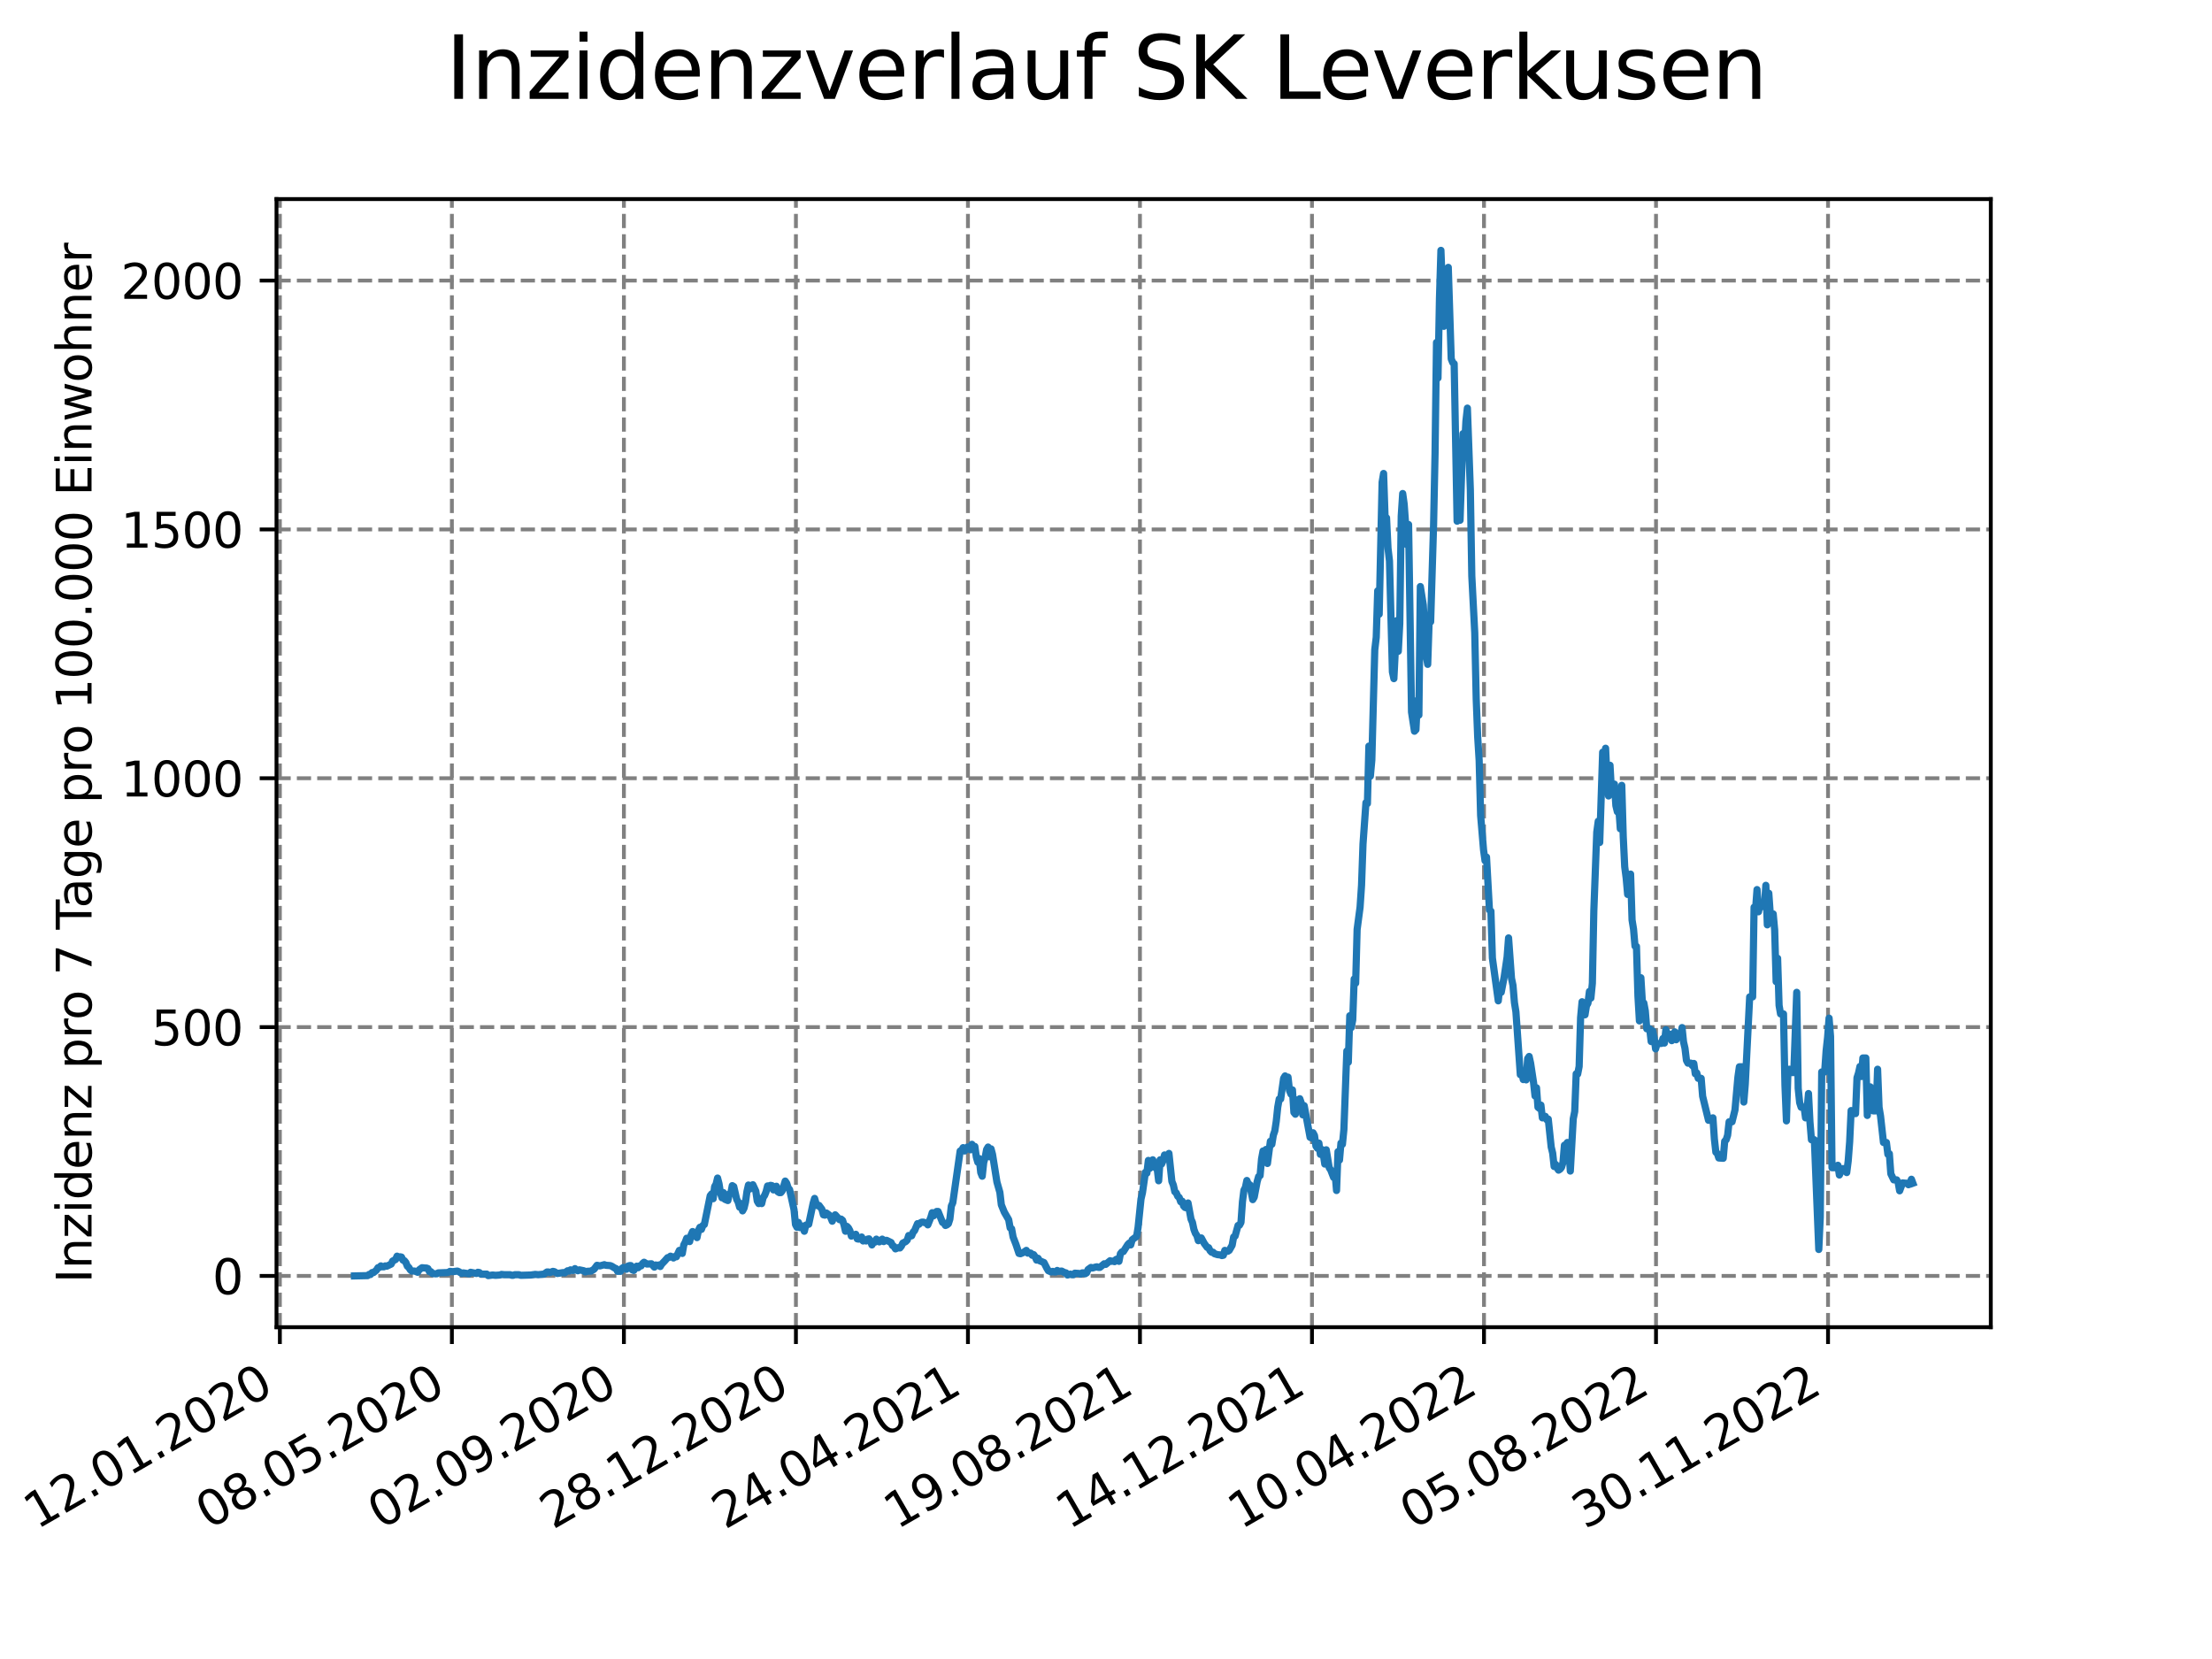 <?xml version="1.0" encoding="utf-8" standalone="no"?>
<!DOCTYPE svg PUBLIC "-//W3C//DTD SVG 1.1//EN"
  "http://www.w3.org/Graphics/SVG/1.1/DTD/svg11.dtd">
<svg xmlns:xlink="http://www.w3.org/1999/xlink" width="460.8pt" height="345.6pt" viewBox="0 0 460.8 345.6" xmlns="http://www.w3.org/2000/svg" version="1.1">
 <defs>
  <style type="text/css">*{stroke-linejoin: round; stroke-linecap: butt}</style>
 </defs>
 <g id="figure_1">
  <g id="patch_1">
   <path d="M 0 345.6 
L 460.8 345.6 
L 460.8 0 
L 0 0 
z
" style="fill: #ffffff"/>
  </g>
  <g id="axes_1">
   <g id="patch_2">
    <path d="M 57.6 276.48 
L 414.72 276.48 
L 414.72 41.472 
L 57.6 41.472 
z
" style="fill: #ffffff"/>
   </g>
   <g id="matplotlib.axis_1">
    <g id="xtick_1">
     <g id="line2d_1">
      <path d="M 58.302 276.48 
L 58.302 41.472 
" clip-path="url(#p18cc664c14)" style="fill: none; stroke-dasharray: 2.96,1.28; stroke-dashoffset: 0; stroke: #808080; stroke-width: 0.8"/>
     </g>
     <g id="line2d_2">
      <defs>
       <path id="mec08ea8b85" d="M 0 0 
L 0 3.5 
" style="stroke: #000000; stroke-width: 0.8"/>
      </defs>
      <g>
       <use xlink:href="#mec08ea8b85" x="58.302" y="276.48" style="stroke: #000000; stroke-width: 0.8"/>
      </g>
     </g>
     <g id="text_1">
      <!-- 12.01.2020 -->
      <g transform="translate(7.677 318.689) rotate(-30) scale(0.1 -0.1)">
       <defs>
        <path id="DejaVuSans-31" d="M 794 531 
L 1825 531 
L 1825 4091 
L 703 3866 
L 703 4441 
L 1819 4666 
L 2450 4666 
L 2450 531 
L 3481 531 
L 3481 0 
L 794 0 
L 794 531 
z
" transform="scale(0.016)"/>
        <path id="DejaVuSans-32" d="M 1228 531 
L 3431 531 
L 3431 0 
L 469 0 
L 469 531 
Q 828 903 1448 1529 
Q 2069 2156 2228 2338 
Q 2531 2678 2651 2914 
Q 2772 3150 2772 3378 
Q 2772 3750 2511 3984 
Q 2250 4219 1831 4219 
Q 1534 4219 1204 4116 
Q 875 4013 500 3803 
L 500 4441 
Q 881 4594 1212 4672 
Q 1544 4750 1819 4750 
Q 2544 4750 2975 4387 
Q 3406 4025 3406 3419 
Q 3406 3131 3298 2873 
Q 3191 2616 2906 2266 
Q 2828 2175 2409 1742 
Q 1991 1309 1228 531 
z
" transform="scale(0.016)"/>
        <path id="DejaVuSans-2e" d="M 684 794 
L 1344 794 
L 1344 0 
L 684 0 
L 684 794 
z
" transform="scale(0.016)"/>
        <path id="DejaVuSans-30" d="M 2034 4250 
Q 1547 4250 1301 3770 
Q 1056 3291 1056 2328 
Q 1056 1369 1301 889 
Q 1547 409 2034 409 
Q 2525 409 2770 889 
Q 3016 1369 3016 2328 
Q 3016 3291 2770 3770 
Q 2525 4250 2034 4250 
z
M 2034 4750 
Q 2819 4750 3233 4129 
Q 3647 3509 3647 2328 
Q 3647 1150 3233 529 
Q 2819 -91 2034 -91 
Q 1250 -91 836 529 
Q 422 1150 422 2328 
Q 422 3509 836 4129 
Q 1250 4750 2034 4750 
z
" transform="scale(0.016)"/>
       </defs>
       <use xlink:href="#DejaVuSans-31"/>
       <use xlink:href="#DejaVuSans-32" x="63.623"/>
       <use xlink:href="#DejaVuSans-2e" x="127.246"/>
       <use xlink:href="#DejaVuSans-30" x="159.033"/>
       <use xlink:href="#DejaVuSans-31" x="222.656"/>
       <use xlink:href="#DejaVuSans-2e" x="286.279"/>
       <use xlink:href="#DejaVuSans-32" x="318.066"/>
       <use xlink:href="#DejaVuSans-30" x="381.689"/>
       <use xlink:href="#DejaVuSans-32" x="445.312"/>
       <use xlink:href="#DejaVuSans-30" x="508.936"/>
      </g>
     </g>
    </g>
    <g id="xtick_2">
     <g id="line2d_3">
      <path d="M 94.136 276.48 
L 94.136 41.472 
" clip-path="url(#p18cc664c14)" style="fill: none; stroke-dasharray: 2.96,1.28; stroke-dashoffset: 0; stroke: #808080; stroke-width: 0.8"/>
     </g>
     <g id="line2d_4">
      <g>
       <use xlink:href="#mec08ea8b85" x="94.136" y="276.48" style="stroke: #000000; stroke-width: 0.8"/>
      </g>
     </g>
     <g id="text_2">
      <!-- 08.05.2020 -->
      <g transform="translate(43.511 318.689) rotate(-30) scale(0.1 -0.1)">
       <defs>
        <path id="DejaVuSans-38" d="M 2034 2216 
Q 1584 2216 1326 1975 
Q 1069 1734 1069 1313 
Q 1069 891 1326 650 
Q 1584 409 2034 409 
Q 2484 409 2743 651 
Q 3003 894 3003 1313 
Q 3003 1734 2745 1975 
Q 2488 2216 2034 2216 
z
M 1403 2484 
Q 997 2584 770 2862 
Q 544 3141 544 3541 
Q 544 4100 942 4425 
Q 1341 4750 2034 4750 
Q 2731 4750 3128 4425 
Q 3525 4100 3525 3541 
Q 3525 3141 3298 2862 
Q 3072 2584 2669 2484 
Q 3125 2378 3379 2068 
Q 3634 1759 3634 1313 
Q 3634 634 3220 271 
Q 2806 -91 2034 -91 
Q 1263 -91 848 271 
Q 434 634 434 1313 
Q 434 1759 690 2068 
Q 947 2378 1403 2484 
z
M 1172 3481 
Q 1172 3119 1398 2916 
Q 1625 2713 2034 2713 
Q 2441 2713 2670 2916 
Q 2900 3119 2900 3481 
Q 2900 3844 2670 4047 
Q 2441 4250 2034 4250 
Q 1625 4250 1398 4047 
Q 1172 3844 1172 3481 
z
" transform="scale(0.016)"/>
        <path id="DejaVuSans-35" d="M 691 4666 
L 3169 4666 
L 3169 4134 
L 1269 4134 
L 1269 2991 
Q 1406 3038 1543 3061 
Q 1681 3084 1819 3084 
Q 2600 3084 3056 2656 
Q 3513 2228 3513 1497 
Q 3513 744 3044 326 
Q 2575 -91 1722 -91 
Q 1428 -91 1123 -41 
Q 819 9 494 109 
L 494 744 
Q 775 591 1075 516 
Q 1375 441 1709 441 
Q 2250 441 2565 725 
Q 2881 1009 2881 1497 
Q 2881 1984 2565 2268 
Q 2250 2553 1709 2553 
Q 1456 2553 1204 2497 
Q 953 2441 691 2322 
L 691 4666 
z
" transform="scale(0.016)"/>
       </defs>
       <use xlink:href="#DejaVuSans-30"/>
       <use xlink:href="#DejaVuSans-38" x="63.623"/>
       <use xlink:href="#DejaVuSans-2e" x="127.246"/>
       <use xlink:href="#DejaVuSans-30" x="159.033"/>
       <use xlink:href="#DejaVuSans-35" x="222.656"/>
       <use xlink:href="#DejaVuSans-2e" x="286.279"/>
       <use xlink:href="#DejaVuSans-32" x="318.066"/>
       <use xlink:href="#DejaVuSans-30" x="381.689"/>
       <use xlink:href="#DejaVuSans-32" x="445.312"/>
       <use xlink:href="#DejaVuSans-30" x="508.936"/>
      </g>
     </g>
    </g>
    <g id="xtick_3">
     <g id="line2d_5">
      <path d="M 129.971 276.48 
L 129.971 41.472 
" clip-path="url(#p18cc664c14)" style="fill: none; stroke-dasharray: 2.96,1.28; stroke-dashoffset: 0; stroke: #808080; stroke-width: 0.8"/>
     </g>
     <g id="line2d_6">
      <g>
       <use xlink:href="#mec08ea8b85" x="129.971" y="276.48" style="stroke: #000000; stroke-width: 0.8"/>
      </g>
     </g>
     <g id="text_3">
      <!-- 02.09.2020 -->
      <g transform="translate(79.346 318.689) rotate(-30) scale(0.1 -0.1)">
       <defs>
        <path id="DejaVuSans-39" d="M 703 97 
L 703 672 
Q 941 559 1184 500 
Q 1428 441 1663 441 
Q 2288 441 2617 861 
Q 2947 1281 2994 2138 
Q 2813 1869 2534 1725 
Q 2256 1581 1919 1581 
Q 1219 1581 811 2004 
Q 403 2428 403 3163 
Q 403 3881 828 4315 
Q 1253 4750 1959 4750 
Q 2769 4750 3195 4129 
Q 3622 3509 3622 2328 
Q 3622 1225 3098 567 
Q 2575 -91 1691 -91 
Q 1453 -91 1209 -44 
Q 966 3 703 97 
z
M 1959 2075 
Q 2384 2075 2632 2365 
Q 2881 2656 2881 3163 
Q 2881 3666 2632 3958 
Q 2384 4250 1959 4250 
Q 1534 4250 1286 3958 
Q 1038 3666 1038 3163 
Q 1038 2656 1286 2365 
Q 1534 2075 1959 2075 
z
" transform="scale(0.016)"/>
       </defs>
       <use xlink:href="#DejaVuSans-30"/>
       <use xlink:href="#DejaVuSans-32" x="63.623"/>
       <use xlink:href="#DejaVuSans-2e" x="127.246"/>
       <use xlink:href="#DejaVuSans-30" x="159.033"/>
       <use xlink:href="#DejaVuSans-39" x="222.656"/>
       <use xlink:href="#DejaVuSans-2e" x="286.279"/>
       <use xlink:href="#DejaVuSans-32" x="318.066"/>
       <use xlink:href="#DejaVuSans-30" x="381.689"/>
       <use xlink:href="#DejaVuSans-32" x="445.312"/>
       <use xlink:href="#DejaVuSans-30" x="508.936"/>
      </g>
     </g>
    </g>
    <g id="xtick_4">
     <g id="line2d_7">
      <path d="M 165.805 276.48 
L 165.805 41.472 
" clip-path="url(#p18cc664c14)" style="fill: none; stroke-dasharray: 2.96,1.28; stroke-dashoffset: 0; stroke: #808080; stroke-width: 0.8"/>
     </g>
     <g id="line2d_8">
      <g>
       <use xlink:href="#mec08ea8b85" x="165.805" y="276.48" style="stroke: #000000; stroke-width: 0.8"/>
      </g>
     </g>
     <g id="text_4">
      <!-- 28.12.2020 -->
      <g transform="translate(115.18 318.689) rotate(-30) scale(0.1 -0.1)">
       <use xlink:href="#DejaVuSans-32"/>
       <use xlink:href="#DejaVuSans-38" x="63.623"/>
       <use xlink:href="#DejaVuSans-2e" x="127.246"/>
       <use xlink:href="#DejaVuSans-31" x="159.033"/>
       <use xlink:href="#DejaVuSans-32" x="222.656"/>
       <use xlink:href="#DejaVuSans-2e" x="286.279"/>
       <use xlink:href="#DejaVuSans-32" x="318.066"/>
       <use xlink:href="#DejaVuSans-30" x="381.689"/>
       <use xlink:href="#DejaVuSans-32" x="445.312"/>
       <use xlink:href="#DejaVuSans-30" x="508.936"/>
      </g>
     </g>
    </g>
    <g id="xtick_5">
     <g id="line2d_9">
      <path d="M 201.64 276.48 
L 201.64 41.472 
" clip-path="url(#p18cc664c14)" style="fill: none; stroke-dasharray: 2.96,1.28; stroke-dashoffset: 0; stroke: #808080; stroke-width: 0.8"/>
     </g>
     <g id="line2d_10">
      <g>
       <use xlink:href="#mec08ea8b85" x="201.64" y="276.48" style="stroke: #000000; stroke-width: 0.8"/>
      </g>
     </g>
     <g id="text_5">
      <!-- 24.04.2021 -->
      <g transform="translate(151.015 318.689) rotate(-30) scale(0.1 -0.1)">
       <defs>
        <path id="DejaVuSans-34" d="M 2419 4116 
L 825 1625 
L 2419 1625 
L 2419 4116 
z
M 2253 4666 
L 3047 4666 
L 3047 1625 
L 3713 1625 
L 3713 1100 
L 3047 1100 
L 3047 0 
L 2419 0 
L 2419 1100 
L 313 1100 
L 313 1709 
L 2253 4666 
z
" transform="scale(0.016)"/>
       </defs>
       <use xlink:href="#DejaVuSans-32"/>
       <use xlink:href="#DejaVuSans-34" x="63.623"/>
       <use xlink:href="#DejaVuSans-2e" x="127.246"/>
       <use xlink:href="#DejaVuSans-30" x="159.033"/>
       <use xlink:href="#DejaVuSans-34" x="222.656"/>
       <use xlink:href="#DejaVuSans-2e" x="286.279"/>
       <use xlink:href="#DejaVuSans-32" x="318.066"/>
       <use xlink:href="#DejaVuSans-30" x="381.689"/>
       <use xlink:href="#DejaVuSans-32" x="445.312"/>
       <use xlink:href="#DejaVuSans-31" x="508.936"/>
      </g>
     </g>
    </g>
    <g id="xtick_6">
     <g id="line2d_11">
      <path d="M 237.474 276.48 
L 237.474 41.472 
" clip-path="url(#p18cc664c14)" style="fill: none; stroke-dasharray: 2.96,1.28; stroke-dashoffset: 0; stroke: #808080; stroke-width: 0.8"/>
     </g>
     <g id="line2d_12">
      <g>
       <use xlink:href="#mec08ea8b85" x="237.474" y="276.48" style="stroke: #000000; stroke-width: 0.8"/>
      </g>
     </g>
     <g id="text_6">
      <!-- 19.08.2021 -->
      <g transform="translate(186.849 318.689) rotate(-30) scale(0.1 -0.1)">
       <use xlink:href="#DejaVuSans-31"/>
       <use xlink:href="#DejaVuSans-39" x="63.623"/>
       <use xlink:href="#DejaVuSans-2e" x="127.246"/>
       <use xlink:href="#DejaVuSans-30" x="159.033"/>
       <use xlink:href="#DejaVuSans-38" x="222.656"/>
       <use xlink:href="#DejaVuSans-2e" x="286.279"/>
       <use xlink:href="#DejaVuSans-32" x="318.066"/>
       <use xlink:href="#DejaVuSans-30" x="381.689"/>
       <use xlink:href="#DejaVuSans-32" x="445.312"/>
       <use xlink:href="#DejaVuSans-31" x="508.936"/>
      </g>
     </g>
    </g>
    <g id="xtick_7">
     <g id="line2d_13">
      <path d="M 273.309 276.48 
L 273.309 41.472 
" clip-path="url(#p18cc664c14)" style="fill: none; stroke-dasharray: 2.96,1.28; stroke-dashoffset: 0; stroke: #808080; stroke-width: 0.8"/>
     </g>
     <g id="line2d_14">
      <g>
       <use xlink:href="#mec08ea8b85" x="273.309" y="276.48" style="stroke: #000000; stroke-width: 0.8"/>
      </g>
     </g>
     <g id="text_7">
      <!-- 14.12.2021 -->
      <g transform="translate(222.684 318.689) rotate(-30) scale(0.1 -0.1)">
       <use xlink:href="#DejaVuSans-31"/>
       <use xlink:href="#DejaVuSans-34" x="63.623"/>
       <use xlink:href="#DejaVuSans-2e" x="127.246"/>
       <use xlink:href="#DejaVuSans-31" x="159.033"/>
       <use xlink:href="#DejaVuSans-32" x="222.656"/>
       <use xlink:href="#DejaVuSans-2e" x="286.279"/>
       <use xlink:href="#DejaVuSans-32" x="318.066"/>
       <use xlink:href="#DejaVuSans-30" x="381.689"/>
       <use xlink:href="#DejaVuSans-32" x="445.312"/>
       <use xlink:href="#DejaVuSans-31" x="508.936"/>
      </g>
     </g>
    </g>
    <g id="xtick_8">
     <g id="line2d_15">
      <path d="M 309.143 276.48 
L 309.143 41.472 
" clip-path="url(#p18cc664c14)" style="fill: none; stroke-dasharray: 2.96,1.28; stroke-dashoffset: 0; stroke: #808080; stroke-width: 0.8"/>
     </g>
     <g id="line2d_16">
      <g>
       <use xlink:href="#mec08ea8b85" x="309.143" y="276.48" style="stroke: #000000; stroke-width: 0.8"/>
      </g>
     </g>
     <g id="text_8">
      <!-- 10.04.2022 -->
      <g transform="translate(258.518 318.689) rotate(-30) scale(0.1 -0.1)">
       <use xlink:href="#DejaVuSans-31"/>
       <use xlink:href="#DejaVuSans-30" x="63.623"/>
       <use xlink:href="#DejaVuSans-2e" x="127.246"/>
       <use xlink:href="#DejaVuSans-30" x="159.033"/>
       <use xlink:href="#DejaVuSans-34" x="222.656"/>
       <use xlink:href="#DejaVuSans-2e" x="286.279"/>
       <use xlink:href="#DejaVuSans-32" x="318.066"/>
       <use xlink:href="#DejaVuSans-30" x="381.689"/>
       <use xlink:href="#DejaVuSans-32" x="445.312"/>
       <use xlink:href="#DejaVuSans-32" x="508.936"/>
      </g>
     </g>
    </g>
    <g id="xtick_9">
     <g id="line2d_17">
      <path d="M 344.978 276.48 
L 344.978 41.472 
" clip-path="url(#p18cc664c14)" style="fill: none; stroke-dasharray: 2.96,1.28; stroke-dashoffset: 0; stroke: #808080; stroke-width: 0.8"/>
     </g>
     <g id="line2d_18">
      <g>
       <use xlink:href="#mec08ea8b85" x="344.978" y="276.48" style="stroke: #000000; stroke-width: 0.8"/>
      </g>
     </g>
     <g id="text_9">
      <!-- 05.08.2022 -->
      <g transform="translate(294.353 318.689) rotate(-30) scale(0.1 -0.1)">
       <use xlink:href="#DejaVuSans-30"/>
       <use xlink:href="#DejaVuSans-35" x="63.623"/>
       <use xlink:href="#DejaVuSans-2e" x="127.246"/>
       <use xlink:href="#DejaVuSans-30" x="159.033"/>
       <use xlink:href="#DejaVuSans-38" x="222.656"/>
       <use xlink:href="#DejaVuSans-2e" x="286.279"/>
       <use xlink:href="#DejaVuSans-32" x="318.066"/>
       <use xlink:href="#DejaVuSans-30" x="381.689"/>
       <use xlink:href="#DejaVuSans-32" x="445.312"/>
       <use xlink:href="#DejaVuSans-32" x="508.936"/>
      </g>
     </g>
    </g>
    <g id="xtick_10">
     <g id="line2d_19">
      <path d="M 380.812 276.48 
L 380.812 41.472 
" clip-path="url(#p18cc664c14)" style="fill: none; stroke-dasharray: 2.96,1.28; stroke-dashoffset: 0; stroke: #808080; stroke-width: 0.8"/>
     </g>
     <g id="line2d_20">
      <g>
       <use xlink:href="#mec08ea8b85" x="380.812" y="276.48" style="stroke: #000000; stroke-width: 0.8"/>
      </g>
     </g>
     <g id="text_10">
      <!-- 30.11.2022 -->
      <g transform="translate(330.187 318.689) rotate(-30) scale(0.1 -0.1)">
       <defs>
        <path id="DejaVuSans-33" d="M 2597 2516 
Q 3050 2419 3304 2112 
Q 3559 1806 3559 1356 
Q 3559 666 3084 287 
Q 2609 -91 1734 -91 
Q 1441 -91 1130 -33 
Q 819 25 488 141 
L 488 750 
Q 750 597 1062 519 
Q 1375 441 1716 441 
Q 2309 441 2620 675 
Q 2931 909 2931 1356 
Q 2931 1769 2642 2001 
Q 2353 2234 1838 2234 
L 1294 2234 
L 1294 2753 
L 1863 2753 
Q 2328 2753 2575 2939 
Q 2822 3125 2822 3475 
Q 2822 3834 2567 4026 
Q 2313 4219 1838 4219 
Q 1578 4219 1281 4162 
Q 984 4106 628 3988 
L 628 4550 
Q 988 4650 1302 4700 
Q 1616 4750 1894 4750 
Q 2613 4750 3031 4423 
Q 3450 4097 3450 3541 
Q 3450 3153 3228 2886 
Q 3006 2619 2597 2516 
z
" transform="scale(0.016)"/>
       </defs>
       <use xlink:href="#DejaVuSans-33"/>
       <use xlink:href="#DejaVuSans-30" x="63.623"/>
       <use xlink:href="#DejaVuSans-2e" x="127.246"/>
       <use xlink:href="#DejaVuSans-31" x="159.033"/>
       <use xlink:href="#DejaVuSans-31" x="222.656"/>
       <use xlink:href="#DejaVuSans-2e" x="286.279"/>
       <use xlink:href="#DejaVuSans-32" x="318.066"/>
       <use xlink:href="#DejaVuSans-30" x="381.689"/>
       <use xlink:href="#DejaVuSans-32" x="445.312"/>
       <use xlink:href="#DejaVuSans-32" x="508.936"/>
      </g>
     </g>
    </g>
   </g>
   <g id="matplotlib.axis_2">
    <g id="ytick_1">
     <g id="line2d_21">
      <path d="M 57.6 265.798 
L 414.72 265.798 
" clip-path="url(#p18cc664c14)" style="fill: none; stroke-dasharray: 2.96,1.28; stroke-dashoffset: 0; stroke: #808080; stroke-width: 0.8"/>
     </g>
     <g id="line2d_22">
      <defs>
       <path id="mc3c17a89ef" d="M 0 0 
L -3.5 0 
" style="stroke: #000000; stroke-width: 0.8"/>
      </defs>
      <g>
       <use xlink:href="#mc3c17a89ef" x="57.6" y="265.798" style="stroke: #000000; stroke-width: 0.8"/>
      </g>
     </g>
     <g id="text_11">
      <!-- 0 -->
      <g transform="translate(44.237 269.597) scale(0.1 -0.1)">
       <use xlink:href="#DejaVuSans-30"/>
      </g>
     </g>
    </g>
    <g id="ytick_2">
     <g id="line2d_23">
      <path d="M 57.6 213.961 
L 414.72 213.961 
" clip-path="url(#p18cc664c14)" style="fill: none; stroke-dasharray: 2.96,1.28; stroke-dashoffset: 0; stroke: #808080; stroke-width: 0.8"/>
     </g>
     <g id="line2d_24">
      <g>
       <use xlink:href="#mc3c17a89ef" x="57.6" y="213.961" style="stroke: #000000; stroke-width: 0.8"/>
      </g>
     </g>
     <g id="text_12">
      <!-- 500 -->
      <g transform="translate(31.512 217.76) scale(0.1 -0.1)">
       <use xlink:href="#DejaVuSans-35"/>
       <use xlink:href="#DejaVuSans-30" x="63.623"/>
       <use xlink:href="#DejaVuSans-30" x="127.246"/>
      </g>
     </g>
    </g>
    <g id="ytick_3">
     <g id="line2d_25">
      <path d="M 57.6 162.124 
L 414.72 162.124 
" clip-path="url(#p18cc664c14)" style="fill: none; stroke-dasharray: 2.96,1.28; stroke-dashoffset: 0; stroke: #808080; stroke-width: 0.8"/>
     </g>
     <g id="line2d_26">
      <g>
       <use xlink:href="#mc3c17a89ef" x="57.6" y="162.124" style="stroke: #000000; stroke-width: 0.8"/>
      </g>
     </g>
     <g id="text_13">
      <!-- 1000 -->
      <g transform="translate(25.15 165.923) scale(0.1 -0.1)">
       <use xlink:href="#DejaVuSans-31"/>
       <use xlink:href="#DejaVuSans-30" x="63.623"/>
       <use xlink:href="#DejaVuSans-30" x="127.246"/>
       <use xlink:href="#DejaVuSans-30" x="190.869"/>
      </g>
     </g>
    </g>
    <g id="ytick_4">
     <g id="line2d_27">
      <path d="M 57.6 110.287 
L 414.72 110.287 
" clip-path="url(#p18cc664c14)" style="fill: none; stroke-dasharray: 2.96,1.28; stroke-dashoffset: 0; stroke: #808080; stroke-width: 0.8"/>
     </g>
     <g id="line2d_28">
      <g>
       <use xlink:href="#mc3c17a89ef" x="57.6" y="110.287" style="stroke: #000000; stroke-width: 0.8"/>
      </g>
     </g>
     <g id="text_14">
      <!-- 1500 -->
      <g transform="translate(25.15 114.086) scale(0.1 -0.1)">
       <use xlink:href="#DejaVuSans-31"/>
       <use xlink:href="#DejaVuSans-35" x="63.623"/>
       <use xlink:href="#DejaVuSans-30" x="127.246"/>
       <use xlink:href="#DejaVuSans-30" x="190.869"/>
      </g>
     </g>
    </g>
    <g id="ytick_5">
     <g id="line2d_29">
      <path d="M 57.6 58.45 
L 414.72 58.45 
" clip-path="url(#p18cc664c14)" style="fill: none; stroke-dasharray: 2.96,1.28; stroke-dashoffset: 0; stroke: #808080; stroke-width: 0.8"/>
     </g>
     <g id="line2d_30">
      <g>
       <use xlink:href="#mc3c17a89ef" x="57.6" y="58.45" style="stroke: #000000; stroke-width: 0.8"/>
      </g>
     </g>
     <g id="text_15">
      <!-- 2000 -->
      <g transform="translate(25.15 62.249) scale(0.1 -0.1)">
       <use xlink:href="#DejaVuSans-32"/>
       <use xlink:href="#DejaVuSans-30" x="63.623"/>
       <use xlink:href="#DejaVuSans-30" x="127.246"/>
       <use xlink:href="#DejaVuSans-30" x="190.869"/>
      </g>
     </g>
    </g>
    <g id="text_16">
     <!-- Inzidenz pro 7 Tage pro 100.000 Einwohner -->
     <g transform="translate(19.07 267.301) rotate(-90) scale(0.1 -0.1)">
      <defs>
       <path id="DejaVuSans-49" d="M 628 4666 
L 1259 4666 
L 1259 0 
L 628 0 
L 628 4666 
z
" transform="scale(0.016)"/>
       <path id="DejaVuSans-6e" d="M 3513 2113 
L 3513 0 
L 2938 0 
L 2938 2094 
Q 2938 2591 2744 2837 
Q 2550 3084 2163 3084 
Q 1697 3084 1428 2787 
Q 1159 2491 1159 1978 
L 1159 0 
L 581 0 
L 581 3500 
L 1159 3500 
L 1159 2956 
Q 1366 3272 1645 3428 
Q 1925 3584 2291 3584 
Q 2894 3584 3203 3211 
Q 3513 2838 3513 2113 
z
" transform="scale(0.016)"/>
       <path id="DejaVuSans-7a" d="M 353 3500 
L 3084 3500 
L 3084 2975 
L 922 459 
L 3084 459 
L 3084 0 
L 275 0 
L 275 525 
L 2438 3041 
L 353 3041 
L 353 3500 
z
" transform="scale(0.016)"/>
       <path id="DejaVuSans-69" d="M 603 3500 
L 1178 3500 
L 1178 0 
L 603 0 
L 603 3500 
z
M 603 4863 
L 1178 4863 
L 1178 4134 
L 603 4134 
L 603 4863 
z
" transform="scale(0.016)"/>
       <path id="DejaVuSans-64" d="M 2906 2969 
L 2906 4863 
L 3481 4863 
L 3481 0 
L 2906 0 
L 2906 525 
Q 2725 213 2448 61 
Q 2172 -91 1784 -91 
Q 1150 -91 751 415 
Q 353 922 353 1747 
Q 353 2572 751 3078 
Q 1150 3584 1784 3584 
Q 2172 3584 2448 3432 
Q 2725 3281 2906 2969 
z
M 947 1747 
Q 947 1113 1208 752 
Q 1469 391 1925 391 
Q 2381 391 2643 752 
Q 2906 1113 2906 1747 
Q 2906 2381 2643 2742 
Q 2381 3103 1925 3103 
Q 1469 3103 1208 2742 
Q 947 2381 947 1747 
z
" transform="scale(0.016)"/>
       <path id="DejaVuSans-65" d="M 3597 1894 
L 3597 1613 
L 953 1613 
Q 991 1019 1311 708 
Q 1631 397 2203 397 
Q 2534 397 2845 478 
Q 3156 559 3463 722 
L 3463 178 
Q 3153 47 2828 -22 
Q 2503 -91 2169 -91 
Q 1331 -91 842 396 
Q 353 884 353 1716 
Q 353 2575 817 3079 
Q 1281 3584 2069 3584 
Q 2775 3584 3186 3129 
Q 3597 2675 3597 1894 
z
M 3022 2063 
Q 3016 2534 2758 2815 
Q 2500 3097 2075 3097 
Q 1594 3097 1305 2825 
Q 1016 2553 972 2059 
L 3022 2063 
z
" transform="scale(0.016)"/>
       <path id="DejaVuSans-20" transform="scale(0.016)"/>
       <path id="DejaVuSans-70" d="M 1159 525 
L 1159 -1331 
L 581 -1331 
L 581 3500 
L 1159 3500 
L 1159 2969 
Q 1341 3281 1617 3432 
Q 1894 3584 2278 3584 
Q 2916 3584 3314 3078 
Q 3713 2572 3713 1747 
Q 3713 922 3314 415 
Q 2916 -91 2278 -91 
Q 1894 -91 1617 61 
Q 1341 213 1159 525 
z
M 3116 1747 
Q 3116 2381 2855 2742 
Q 2594 3103 2138 3103 
Q 1681 3103 1420 2742 
Q 1159 2381 1159 1747 
Q 1159 1113 1420 752 
Q 1681 391 2138 391 
Q 2594 391 2855 752 
Q 3116 1113 3116 1747 
z
" transform="scale(0.016)"/>
       <path id="DejaVuSans-72" d="M 2631 2963 
Q 2534 3019 2420 3045 
Q 2306 3072 2169 3072 
Q 1681 3072 1420 2755 
Q 1159 2438 1159 1844 
L 1159 0 
L 581 0 
L 581 3500 
L 1159 3500 
L 1159 2956 
Q 1341 3275 1631 3429 
Q 1922 3584 2338 3584 
Q 2397 3584 2469 3576 
Q 2541 3569 2628 3553 
L 2631 2963 
z
" transform="scale(0.016)"/>
       <path id="DejaVuSans-6f" d="M 1959 3097 
Q 1497 3097 1228 2736 
Q 959 2375 959 1747 
Q 959 1119 1226 758 
Q 1494 397 1959 397 
Q 2419 397 2687 759 
Q 2956 1122 2956 1747 
Q 2956 2369 2687 2733 
Q 2419 3097 1959 3097 
z
M 1959 3584 
Q 2709 3584 3137 3096 
Q 3566 2609 3566 1747 
Q 3566 888 3137 398 
Q 2709 -91 1959 -91 
Q 1206 -91 779 398 
Q 353 888 353 1747 
Q 353 2609 779 3096 
Q 1206 3584 1959 3584 
z
" transform="scale(0.016)"/>
       <path id="DejaVuSans-37" d="M 525 4666 
L 3525 4666 
L 3525 4397 
L 1831 0 
L 1172 0 
L 2766 4134 
L 525 4134 
L 525 4666 
z
" transform="scale(0.016)"/>
       <path id="DejaVuSans-54" d="M -19 4666 
L 3928 4666 
L 3928 4134 
L 2272 4134 
L 2272 0 
L 1638 0 
L 1638 4134 
L -19 4134 
L -19 4666 
z
" transform="scale(0.016)"/>
       <path id="DejaVuSans-61" d="M 2194 1759 
Q 1497 1759 1228 1600 
Q 959 1441 959 1056 
Q 959 750 1161 570 
Q 1363 391 1709 391 
Q 2188 391 2477 730 
Q 2766 1069 2766 1631 
L 2766 1759 
L 2194 1759 
z
M 3341 1997 
L 3341 0 
L 2766 0 
L 2766 531 
Q 2569 213 2275 61 
Q 1981 -91 1556 -91 
Q 1019 -91 701 211 
Q 384 513 384 1019 
Q 384 1609 779 1909 
Q 1175 2209 1959 2209 
L 2766 2209 
L 2766 2266 
Q 2766 2663 2505 2880 
Q 2244 3097 1772 3097 
Q 1472 3097 1187 3025 
Q 903 2953 641 2809 
L 641 3341 
Q 956 3463 1253 3523 
Q 1550 3584 1831 3584 
Q 2591 3584 2966 3190 
Q 3341 2797 3341 1997 
z
" transform="scale(0.016)"/>
       <path id="DejaVuSans-67" d="M 2906 1791 
Q 2906 2416 2648 2759 
Q 2391 3103 1925 3103 
Q 1463 3103 1205 2759 
Q 947 2416 947 1791 
Q 947 1169 1205 825 
Q 1463 481 1925 481 
Q 2391 481 2648 825 
Q 2906 1169 2906 1791 
z
M 3481 434 
Q 3481 -459 3084 -895 
Q 2688 -1331 1869 -1331 
Q 1566 -1331 1297 -1286 
Q 1028 -1241 775 -1147 
L 775 -588 
Q 1028 -725 1275 -790 
Q 1522 -856 1778 -856 
Q 2344 -856 2625 -561 
Q 2906 -266 2906 331 
L 2906 616 
Q 2728 306 2450 153 
Q 2172 0 1784 0 
Q 1141 0 747 490 
Q 353 981 353 1791 
Q 353 2603 747 3093 
Q 1141 3584 1784 3584 
Q 2172 3584 2450 3431 
Q 2728 3278 2906 2969 
L 2906 3500 
L 3481 3500 
L 3481 434 
z
" transform="scale(0.016)"/>
       <path id="DejaVuSans-45" d="M 628 4666 
L 3578 4666 
L 3578 4134 
L 1259 4134 
L 1259 2753 
L 3481 2753 
L 3481 2222 
L 1259 2222 
L 1259 531 
L 3634 531 
L 3634 0 
L 628 0 
L 628 4666 
z
" transform="scale(0.016)"/>
       <path id="DejaVuSans-77" d="M 269 3500 
L 844 3500 
L 1563 769 
L 2278 3500 
L 2956 3500 
L 3675 769 
L 4391 3500 
L 4966 3500 
L 4050 0 
L 3372 0 
L 2619 2869 
L 1863 0 
L 1184 0 
L 269 3500 
z
" transform="scale(0.016)"/>
       <path id="DejaVuSans-68" d="M 3513 2113 
L 3513 0 
L 2938 0 
L 2938 2094 
Q 2938 2591 2744 2837 
Q 2550 3084 2163 3084 
Q 1697 3084 1428 2787 
Q 1159 2491 1159 1978 
L 1159 0 
L 581 0 
L 581 4863 
L 1159 4863 
L 1159 2956 
Q 1366 3272 1645 3428 
Q 1925 3584 2291 3584 
Q 2894 3584 3203 3211 
Q 3513 2838 3513 2113 
z
" transform="scale(0.016)"/>
      </defs>
      <use xlink:href="#DejaVuSans-49"/>
      <use xlink:href="#DejaVuSans-6e" x="29.492"/>
      <use xlink:href="#DejaVuSans-7a" x="92.871"/>
      <use xlink:href="#DejaVuSans-69" x="145.361"/>
      <use xlink:href="#DejaVuSans-64" x="173.145"/>
      <use xlink:href="#DejaVuSans-65" x="236.621"/>
      <use xlink:href="#DejaVuSans-6e" x="298.145"/>
      <use xlink:href="#DejaVuSans-7a" x="361.523"/>
      <use xlink:href="#DejaVuSans-20" x="414.014"/>
      <use xlink:href="#DejaVuSans-70" x="445.801"/>
      <use xlink:href="#DejaVuSans-72" x="509.277"/>
      <use xlink:href="#DejaVuSans-6f" x="548.141"/>
      <use xlink:href="#DejaVuSans-20" x="609.322"/>
      <use xlink:href="#DejaVuSans-37" x="641.109"/>
      <use xlink:href="#DejaVuSans-20" x="704.732"/>
      <use xlink:href="#DejaVuSans-54" x="736.52"/>
      <use xlink:href="#DejaVuSans-61" x="781.104"/>
      <use xlink:href="#DejaVuSans-67" x="842.383"/>
      <use xlink:href="#DejaVuSans-65" x="905.859"/>
      <use xlink:href="#DejaVuSans-20" x="967.383"/>
      <use xlink:href="#DejaVuSans-70" x="999.17"/>
      <use xlink:href="#DejaVuSans-72" x="1062.646"/>
      <use xlink:href="#DejaVuSans-6f" x="1101.51"/>
      <use xlink:href="#DejaVuSans-20" x="1162.691"/>
      <use xlink:href="#DejaVuSans-31" x="1194.479"/>
      <use xlink:href="#DejaVuSans-30" x="1258.102"/>
      <use xlink:href="#DejaVuSans-30" x="1321.725"/>
      <use xlink:href="#DejaVuSans-2e" x="1385.348"/>
      <use xlink:href="#DejaVuSans-30" x="1417.135"/>
      <use xlink:href="#DejaVuSans-30" x="1480.758"/>
      <use xlink:href="#DejaVuSans-30" x="1544.381"/>
      <use xlink:href="#DejaVuSans-20" x="1608.004"/>
      <use xlink:href="#DejaVuSans-45" x="1639.791"/>
      <use xlink:href="#DejaVuSans-69" x="1702.975"/>
      <use xlink:href="#DejaVuSans-6e" x="1730.758"/>
      <use xlink:href="#DejaVuSans-77" x="1794.137"/>
      <use xlink:href="#DejaVuSans-6f" x="1875.924"/>
      <use xlink:href="#DejaVuSans-68" x="1937.105"/>
      <use xlink:href="#DejaVuSans-6e" x="2000.484"/>
      <use xlink:href="#DejaVuSans-65" x="2063.863"/>
      <use xlink:href="#DejaVuSans-72" x="2125.387"/>
     </g>
    </g>
   </g>
   <g id="line2d_31">
    <path d="M 73.833 265.798 
L 76.589 265.734 
L 76.896 265.481 
L 77.202 265.481 
L 77.508 265.101 
L 77.814 265.101 
L 78.427 264.595 
L 78.733 264.088 
L 79.039 264.025 
L 79.346 263.708 
L 79.652 263.898 
L 79.958 263.898 
L 80.265 263.708 
L 80.571 263.772 
L 81.49 263.328 
L 81.796 262.695 
L 82.409 262.379 
L 82.715 261.682 
L 83.021 261.935 
L 83.327 261.809 
L 83.634 261.872 
L 83.94 262.505 
L 84.246 262.632 
L 84.552 263.012 
L 84.859 263.772 
L 85.165 264.025 
L 85.471 264.531 
L 85.778 264.785 
L 86.39 264.785 
L 87.003 265.038 
L 87.309 264.531 
L 87.922 264.088 
L 88.534 264.151 
L 88.84 264.151 
L 89.147 264.278 
L 89.453 264.911 
L 89.759 264.911 
L 90.065 265.291 
L 90.678 265.355 
L 90.984 265.355 
L 91.291 265.165 
L 93.128 265.101 
L 93.435 265.038 
L 93.741 264.848 
L 94.353 264.911 
L 95.272 264.785 
L 95.578 264.911 
L 96.191 265.291 
L 96.497 265.165 
L 97.722 265.355 
L 98.029 265.038 
L 99.254 265.291 
L 99.56 265.038 
L 99.866 265.101 
L 100.173 265.418 
L 101.398 265.418 
L 101.704 265.734 
L 102.623 265.608 
L 103.235 265.671 
L 104.154 265.608 
L 104.461 265.481 
L 105.073 265.545 
L 106.298 265.545 
L 106.604 265.671 
L 106.911 265.671 
L 107.217 265.545 
L 108.136 265.545 
L 108.442 265.671 
L 110.586 265.608 
L 111.505 265.481 
L 112.117 265.545 
L 112.73 265.481 
L 113.343 265.418 
L 113.955 264.975 
L 114.261 264.975 
L 114.568 265.101 
L 115.18 264.848 
L 115.487 264.911 
L 116.099 265.291 
L 117.324 265.101 
L 117.63 265.165 
L 118.243 264.721 
L 118.549 264.785 
L 118.856 264.531 
L 119.162 264.658 
L 119.468 264.658 
L 119.774 264.278 
L 120.081 264.595 
L 120.387 264.721 
L 120.693 264.531 
L 121.612 264.721 
L 121.918 264.975 
L 122.225 264.848 
L 123.143 264.785 
L 123.756 264.405 
L 124.369 263.582 
L 124.981 263.708 
L 125.9 263.455 
L 126.206 263.582 
L 127.125 263.645 
L 127.431 263.772 
L 128.044 264.151 
L 128.35 264.278 
L 128.656 264.848 
L 129.269 264.848 
L 129.575 264.215 
L 129.882 264.025 
L 130.494 264.405 
L 130.8 263.772 
L 131.107 263.645 
L 131.413 263.645 
L 131.719 264.531 
L 132.026 264.658 
L 132.638 263.772 
L 132.944 264.088 
L 133.251 263.708 
L 133.557 263.708 
L 133.863 263.202 
L 134.169 262.948 
L 134.782 263.328 
L 135.701 263.265 
L 136.313 263.962 
L 136.62 263.518 
L 136.926 263.645 
L 137.232 263.518 
L 137.539 263.835 
L 137.845 263.328 
L 138.457 262.695 
L 139.07 261.999 
L 139.376 261.935 
L 139.682 261.682 
L 139.989 261.809 
L 140.295 262.062 
L 140.601 261.745 
L 140.908 261.809 
L 141.52 260.479 
L 141.826 260.669 
L 142.133 261.112 
L 142.439 259.339 
L 142.745 258.769 
L 143.052 257.946 
L 143.358 258.199 
L 143.664 258.643 
L 143.97 257.25 
L 144.277 256.553 
L 144.583 257.06 
L 144.889 256.933 
L 145.195 257.819 
L 145.502 256.3 
L 145.808 255.667 
L 146.114 256.11 
L 146.421 255.287 
L 146.727 255.097 
L 147.952 249.081 
L 148.258 248.701 
L 148.565 249.714 
L 148.871 247.182 
L 149.177 246.675 
L 149.483 245.409 
L 149.79 246.612 
L 150.096 248.575 
L 150.402 249.524 
L 150.708 248.448 
L 151.015 249.841 
L 151.627 250.094 
L 151.934 248.701 
L 152.24 248.638 
L 152.546 246.992 
L 152.852 247.182 
L 153.465 249.841 
L 153.771 250.411 
L 154.078 251.487 
L 154.384 250.728 
L 154.69 252.247 
L 154.996 251.677 
L 155.303 250.411 
L 155.609 248.195 
L 155.915 246.865 
L 156.221 247.688 
L 156.528 247.435 
L 156.834 246.802 
L 157.447 248.131 
L 157.753 250.221 
L 158.059 250.728 
L 158.365 250.538 
L 158.672 250.728 
L 158.978 249.461 
L 159.284 249.018 
L 159.591 248.258 
L 159.897 247.055 
L 160.203 247.055 
L 160.509 246.928 
L 160.816 246.992 
L 161.122 247.878 
L 161.428 247.245 
L 161.734 247.118 
L 162.041 248.258 
L 162.347 248.448 
L 162.653 248.448 
L 162.96 248.068 
L 163.572 246.042 
L 163.878 246.485 
L 164.185 247.435 
L 164.491 247.815 
L 165.41 251.994 
L 165.716 255.097 
L 166.022 255.667 
L 166.329 254.653 
L 166.635 255.73 
L 166.941 255.35 
L 167.247 255.54 
L 167.554 256.49 
L 167.86 255.223 
L 168.473 255.033 
L 169.391 250.664 
L 169.698 249.651 
L 170.004 250.728 
L 170.31 251.171 
L 170.617 251.107 
L 171.229 251.931 
L 171.535 253.07 
L 171.842 253.134 
L 172.148 252.69 
L 172.76 253.134 
L 173.067 253.64 
L 173.373 254.4 
L 173.679 253.514 
L 173.986 253.07 
L 174.904 254.084 
L 175.211 253.957 
L 175.517 254.21 
L 175.823 255.16 
L 176.13 256.49 
L 176.436 255.477 
L 176.742 255.793 
L 177.048 256.363 
L 177.355 257.503 
L 177.661 257.313 
L 177.967 257.376 
L 178.273 257.123 
L 178.58 258.073 
L 178.886 258.136 
L 179.192 258.073 
L 179.499 257.693 
L 179.805 258.516 
L 180.111 258.326 
L 180.417 258.516 
L 180.724 258.136 
L 181.03 258.073 
L 181.336 258.579 
L 181.643 259.339 
L 181.949 258.769 
L 182.255 258.769 
L 182.561 258.136 
L 183.174 258.706 
L 183.48 258.516 
L 183.786 258.136 
L 184.093 258.643 
L 184.399 258.389 
L 184.705 258.389 
L 185.624 258.833 
L 185.93 259.466 
L 186.237 259.656 
L 186.543 260.162 
L 187.156 259.909 
L 187.462 259.972 
L 187.768 259.592 
L 188.074 258.959 
L 188.687 258.643 
L 188.993 258.326 
L 189.299 257.376 
L 189.606 257.503 
L 189.912 257.44 
L 190.218 256.68 
L 190.525 256.363 
L 191.137 254.907 
L 191.443 255.033 
L 191.75 254.717 
L 192.056 254.59 
L 192.362 254.59 
L 192.669 254.717 
L 192.975 254.717 
L 193.281 255.16 
L 193.894 253.64 
L 194.2 252.627 
L 194.506 253.26 
L 194.812 252.627 
L 195.119 252.374 
L 195.425 252.374 
L 196.344 254.653 
L 196.65 254.78 
L 196.956 255.287 
L 197.263 255.16 
L 197.569 254.907 
L 197.875 253.957 
L 198.182 251.234 
L 198.488 250.538 
L 200.019 239.773 
L 200.325 239.646 
L 200.632 239.077 
L 200.938 239.773 
L 201.244 239.14 
L 201.551 238.95 
L 201.857 238.95 
L 202.163 239.52 
L 202.469 238.38 
L 202.776 239.52 
L 203.082 238.823 
L 203.388 241.039 
L 203.695 242.116 
L 204.001 241.356 
L 204.307 244.269 
L 204.613 245.029 
L 204.92 242.179 
L 205.226 241.103 
L 205.532 239.456 
L 205.838 238.95 
L 206.145 240.976 
L 206.451 239.33 
L 206.757 240.47 
L 207.676 246.232 
L 208.289 248.385 
L 208.595 250.981 
L 209.208 252.5 
L 210.126 254.084 
L 210.433 255.793 
L 210.739 255.983 
L 211.045 257.693 
L 211.658 259.276 
L 212.27 261.112 
L 212.577 261.175 
L 213.189 260.922 
L 213.802 260.479 
L 214.108 261.049 
L 214.414 260.985 
L 214.721 261.049 
L 215.027 261.492 
L 215.333 261.365 
L 215.639 261.809 
L 215.946 262.505 
L 216.252 262.125 
L 216.558 262.632 
L 217.171 262.885 
L 217.477 263.012 
L 218.09 264.215 
L 218.396 264.721 
L 219.008 264.975 
L 219.315 264.848 
L 219.621 264.975 
L 219.927 264.975 
L 220.234 264.658 
L 220.54 264.848 
L 221.152 264.785 
L 221.765 265.101 
L 222.071 265.165 
L 222.377 265.608 
L 222.99 265.418 
L 223.296 265.545 
L 223.603 265.545 
L 223.909 265.228 
L 224.828 265.291 
L 225.134 265.418 
L 225.44 265.165 
L 225.747 265.165 
L 226.053 265.355 
L 226.359 265.165 
L 226.665 264.468 
L 227.278 264.025 
L 227.584 264.151 
L 228.197 263.962 
L 228.503 263.898 
L 228.809 264.025 
L 229.116 264.025 
L 230.034 263.265 
L 230.341 263.392 
L 231.26 262.632 
L 231.566 262.758 
L 231.872 262.695 
L 232.178 262.822 
L 232.485 262.379 
L 232.791 262.252 
L 233.097 262.758 
L 233.403 261.175 
L 233.71 260.795 
L 234.016 260.732 
L 234.935 259.276 
L 235.241 258.959 
L 235.547 259.339 
L 235.854 258.263 
L 236.773 257.566 
L 237.079 255.73 
L 237.691 249.778 
L 237.998 248.448 
L 238.61 244.206 
L 238.917 244.395 
L 239.223 241.736 
L 239.529 243.382 
L 239.835 242.243 
L 240.142 241.609 
L 240.754 243.319 
L 241.06 243.382 
L 241.367 245.978 
L 241.673 241.609 
L 241.979 242.496 
L 242.286 241.799 
L 242.592 240.596 
L 242.898 240.786 
L 243.204 240.786 
L 243.511 240.28 
L 244.123 246.105 
L 244.43 246.865 
L 244.736 248.258 
L 245.042 248.511 
L 245.348 249.208 
L 245.655 249.461 
L 245.961 250.348 
L 246.267 250.221 
L 246.573 251.234 
L 246.88 251.551 
L 247.186 251.614 
L 247.492 250.601 
L 248.105 253.957 
L 248.411 254.653 
L 248.717 256.11 
L 249.024 256.933 
L 249.33 257.376 
L 249.636 258.453 
L 249.943 258.009 
L 250.249 257.883 
L 250.861 259.023 
L 251.474 259.846 
L 251.78 259.909 
L 252.086 260.542 
L 252.393 260.859 
L 252.699 260.859 
L 253.005 261.175 
L 253.618 261.365 
L 254.23 261.429 
L 254.537 261.555 
L 254.843 261.492 
L 255.149 260.479 
L 255.762 260.669 
L 256.068 260.479 
L 256.681 259.402 
L 256.987 257.693 
L 257.293 257.503 
L 257.906 255.287 
L 258.212 255.223 
L 258.518 254.653 
L 258.825 250.348 
L 259.131 247.941 
L 259.437 247.372 
L 259.743 245.915 
L 260.05 246.675 
L 260.356 246.802 
L 260.969 249.904 
L 261.275 249.398 
L 261.887 246.168 
L 262.194 245.092 
L 262.5 244.902 
L 262.806 241.419 
L 263.112 239.773 
L 263.419 240.216 
L 263.725 239.456 
L 264.031 242.369 
L 264.644 237.747 
L 264.95 238.38 
L 265.256 236.48 
L 265.563 235.594 
L 265.869 233.568 
L 266.175 230.655 
L 266.482 228.945 
L 266.788 228.945 
L 267.4 224.639 
L 267.707 224.133 
L 268.013 225.779 
L 268.319 224.386 
L 268.625 227.172 
L 268.932 227.932 
L 269.238 227.046 
L 269.544 231.731 
L 269.851 232.111 
L 270.157 229.135 
L 270.463 231.161 
L 270.769 228.882 
L 271.076 229.768 
L 271.382 232.238 
L 271.688 230.338 
L 272.913 236.924 
L 273.22 237.05 
L 273.526 235.974 
L 273.832 236.544 
L 274.138 238.76 
L 274.445 239.203 
L 274.751 238.127 
L 275.057 240.47 
L 275.364 239.456 
L 275.67 240.47 
L 275.976 242.496 
L 276.282 239.52 
L 276.895 243.256 
L 277.201 243.699 
L 277.814 245.282 
L 278.12 244.395 
L 278.426 248.005 
L 278.733 239.9 
L 279.039 241.673 
L 279.345 238.127 
L 279.651 238.38 
L 279.958 235.277 
L 280.57 218.941 
L 280.877 221.283 
L 281.183 211.595 
L 281.489 214.065 
L 281.795 212.482 
L 282.102 203.934 
L 282.408 204.82 
L 282.714 193.612 
L 283.327 188.99 
L 283.633 184.431 
L 283.939 175.819 
L 284.552 167.208 
L 284.858 167.398 
L 285.164 155.43 
L 285.471 161.699 
L 285.777 158.343 
L 286.39 135.357 
L 286.696 132.761 
L 287.002 123.073 
L 287.308 127.949 
L 287.921 100.468 
L 288.227 98.631 
L 288.534 107.75 
L 288.84 107.876 
L 289.146 114.208 
L 289.452 116.868 
L 290.065 139.98 
L 290.371 141.373 
L 290.984 129.279 
L 291.29 135.674 
L 291.596 129.912 
L 291.903 107.496 
L 292.209 102.811 
L 292.515 105.027 
L 293.128 113.512 
L 293.434 109.269 
L 294.047 148.338 
L 294.659 152.327 
L 294.965 152.011 
L 295.272 145.869 
L 295.578 148.971 
L 295.884 122.187 
L 296.497 126.049 
L 297.109 136.687 
L 297.416 138.397 
L 297.722 129.215 
L 298.028 129.532 
L 298.641 109.396 
L 298.947 94.516 
L 299.253 71.34 
L 299.56 78.749 
L 299.866 62.222 
L 300.172 52.154 
L 300.785 67.984 
L 301.091 62.792 
L 301.397 66.971 
L 301.703 55.7 
L 302.316 74.76 
L 302.622 75.519 
L 302.929 75.773 
L 303.541 108.573 
L 303.847 104.52 
L 304.154 108.383 
L 304.766 90.336 
L 305.073 93.503 
L 305.379 87.74 
L 305.685 85.018 
L 306.298 101.987 
L 306.604 119.971 
L 307.216 131.811 
L 307.523 145.615 
L 307.829 153.467 
L 308.135 158.406 
L 308.442 169.867 
L 309.054 177.086 
L 309.36 179.302 
L 309.667 178.542 
L 310.279 189.56 
L 310.586 189.813 
L 310.892 199.564 
L 312.117 208.493 
L 312.423 205.643 
L 312.729 206.72 
L 313.342 203.554 
L 313.955 199.375 
L 314.261 195.385 
L 314.873 203.807 
L 315.18 205.263 
L 315.486 208.873 
L 315.792 210.772 
L 316.711 223.88 
L 317.017 223.31 
L 317.324 224.893 
L 317.63 224.07 
L 317.936 224.956 
L 318.242 220.524 
L 318.549 220.08 
L 318.855 221.473 
L 319.468 225.526 
L 319.774 228.312 
L 320.08 226.602 
L 320.386 230.655 
L 320.693 230.908 
L 320.999 230.212 
L 321.305 232.871 
L 321.918 232.555 
L 322.224 233.251 
L 322.53 233.124 
L 323.143 238.95 
L 323.449 240.216 
L 323.755 243.002 
L 324.062 242.559 
L 324.368 243.319 
L 324.674 243.762 
L 324.981 243.572 
L 325.287 243.192 
L 325.593 242.179 
L 325.899 238.57 
L 326.206 238.443 
L 326.512 238 
L 326.818 239.013 
L 327.125 243.952 
L 327.737 233.061 
L 328.043 231.541 
L 328.35 223.69 
L 328.656 223.753 
L 328.962 222.17 
L 329.268 211.975 
L 329.575 208.683 
L 329.881 208.936 
L 330.187 211.405 
L 330.494 209.506 
L 330.8 208.999 
L 331.106 206.53 
L 331.412 207.923 
L 331.719 204.82 
L 332.025 189.686 
L 332.638 173.35 
L 332.944 171.07 
L 333.25 175.503 
L 333.863 156.696 
L 334.169 161.319 
L 334.475 155.873 
L 334.781 162.459 
L 335.088 165.815 
L 335.394 159.419 
L 335.7 164.865 
L 336.007 164.358 
L 336.313 163.345 
L 336.619 167.841 
L 336.925 169.107 
L 337.232 168.411 
L 337.538 172.653 
L 337.844 163.598 
L 338.151 174.3 
L 338.457 180.568 
L 338.763 182.911 
L 339.069 186.33 
L 339.376 182.975 
L 339.682 182.088 
L 339.988 191.649 
L 340.294 193.549 
L 340.601 197.095 
L 340.907 197.158 
L 341.213 207.48 
L 341.52 212.672 
L 341.826 203.68 
L 342.132 208.683 
L 342.438 208.936 
L 342.745 210.582 
L 343.051 214.318 
L 343.664 214.318 
L 343.97 216.978 
L 344.276 214.761 
L 344.582 216.154 
L 344.889 218.497 
L 345.195 217.421 
L 346.114 217.358 
L 346.42 216.344 
L 346.726 217.294 
L 347.033 214.508 
L 347.339 215.458 
L 347.951 215.458 
L 348.258 216.788 
L 348.564 216.218 
L 348.87 214.951 
L 349.177 216.598 
L 349.483 215.901 
L 350.095 215.901 
L 350.402 214.065 
L 350.708 217.041 
L 351.014 218.371 
L 351.32 220.904 
L 351.627 221.473 
L 352.239 221.473 
L 352.546 221.98 
L 352.852 221.537 
L 353.158 223.69 
L 353.464 223.5 
L 353.771 224.639 
L 354.383 224.639 
L 354.69 228.375 
L 355.915 233.378 
L 356.527 233.378 
L 356.833 232.871 
L 357.14 237.304 
L 357.446 240.026 
L 357.752 240.28 
L 358.059 241.229 
L 358.977 241.293 
L 359.284 237.747 
L 359.59 237.43 
L 359.896 236.48 
L 360.203 233.694 
L 360.815 233.694 
L 361.428 231.225 
L 362.04 224.386 
L 362.346 222.233 
L 362.959 222.233 
L 363.265 229.578 
L 363.572 225.843 
L 364.49 207.67 
L 365.103 207.67 
L 365.409 188.99 
L 365.716 189.433 
L 366.022 185.317 
L 366.328 189.94 
L 366.634 188.483 
L 367.247 188.483 
L 367.553 188.927 
L 367.859 184.431 
L 368.166 192.663 
L 368.472 186.077 
L 368.778 190.383 
L 369.391 190.383 
L 369.697 193.739 
L 370.003 204.503 
L 370.31 199.628 
L 370.616 209.443 
L 370.922 211.215 
L 371.535 211.215 
L 371.841 226.096 
L 372.147 233.504 
L 372.454 223.373 
L 372.76 222.74 
L 373.066 223.436 
L 373.679 223.436 
L 374.291 206.72 
L 374.598 226.729 
L 374.904 229.705 
L 375.21 230.655 
L 375.823 230.655 
L 376.129 232.871 
L 376.435 231.161 
L 376.742 227.805 
L 377.048 233.758 
L 377.354 237.43 
L 377.967 237.43 
L 378.885 260.289 
L 379.192 253.577 
L 379.498 223.31 
L 380.111 223.31 
L 380.417 218.877 
L 380.723 216.091 
L 381.029 212.102 
L 381.336 215.901 
L 381.642 243.256 
L 382.561 243.256 
L 382.867 242.749 
L 383.173 244.775 
L 383.786 243.446 
L 384.398 243.446 
L 384.705 244.269 
L 385.011 241.863 
L 385.317 237.873 
L 385.624 231.351 
L 385.93 231.985 
L 386.542 231.985 
L 386.849 224.513 
L 387.155 223.563 
L 387.461 222.17 
L 387.768 224.26 
L 388.074 220.397 
L 388.686 220.397 
L 388.993 232.365 
L 389.299 226.602 
L 389.605 226.412 
L 389.911 228.502 
L 390.218 231.415 
L 390.83 231.415 
L 391.137 222.74 
L 391.443 230.655 
L 391.749 232.491 
L 392.362 238 
L 392.974 238 
L 393.281 240.47 
L 393.587 240.343 
L 393.893 244.522 
L 394.506 245.789 
L 395.118 245.789 
L 395.424 246.358 
L 395.731 248.068 
L 396.343 246.422 
L 396.956 246.485 
L 397.262 246.485 
L 397.568 246.802 
L 397.875 246.548 
L 398.181 245.662 
L 398.487 246.485 
L 398.487 246.485 
" clip-path="url(#p18cc664c14)" style="fill: none; stroke: #1f77b4; stroke-width: 1.5; stroke-linecap: square"/>
   </g>
   <g id="patch_3">
    <path d="M 57.6 276.48 
L 57.6 41.472 
" style="fill: none; stroke: #000000; stroke-width: 0.8; stroke-linejoin: miter; stroke-linecap: square"/>
   </g>
   <g id="patch_4">
    <path d="M 414.72 276.48 
L 414.72 41.472 
" style="fill: none; stroke: #000000; stroke-width: 0.8; stroke-linejoin: miter; stroke-linecap: square"/>
   </g>
   <g id="patch_5">
    <path d="M 57.6 276.48 
L 414.72 276.48 
" style="fill: none; stroke: #000000; stroke-width: 0.8; stroke-linejoin: miter; stroke-linecap: square"/>
   </g>
   <g id="patch_6">
    <path d="M 57.6 41.472 
L 414.72 41.472 
" style="fill: none; stroke: #000000; stroke-width: 0.8; stroke-linejoin: miter; stroke-linecap: square"/>
   </g>
  </g>
  <g id="text_17">
   <!-- Inzidenzverlauf SK Leverkusen -->
   <g transform="translate(92.827 20.589) scale(0.18 -0.18)">
    <defs>
     <path id="DejaVuSans-76" d="M 191 3500 
L 800 3500 
L 1894 563 
L 2988 3500 
L 3597 3500 
L 2284 0 
L 1503 0 
L 191 3500 
z
" transform="scale(0.016)"/>
     <path id="DejaVuSans-6c" d="M 603 4863 
L 1178 4863 
L 1178 0 
L 603 0 
L 603 4863 
z
" transform="scale(0.016)"/>
     <path id="DejaVuSans-75" d="M 544 1381 
L 544 3500 
L 1119 3500 
L 1119 1403 
Q 1119 906 1312 657 
Q 1506 409 1894 409 
Q 2359 409 2629 706 
Q 2900 1003 2900 1516 
L 2900 3500 
L 3475 3500 
L 3475 0 
L 2900 0 
L 2900 538 
Q 2691 219 2414 64 
Q 2138 -91 1772 -91 
Q 1169 -91 856 284 
Q 544 659 544 1381 
z
M 1991 3584 
L 1991 3584 
z
" transform="scale(0.016)"/>
     <path id="DejaVuSans-66" d="M 2375 4863 
L 2375 4384 
L 1825 4384 
Q 1516 4384 1395 4259 
Q 1275 4134 1275 3809 
L 1275 3500 
L 2222 3500 
L 2222 3053 
L 1275 3053 
L 1275 0 
L 697 0 
L 697 3053 
L 147 3053 
L 147 3500 
L 697 3500 
L 697 3744 
Q 697 4328 969 4595 
Q 1241 4863 1831 4863 
L 2375 4863 
z
" transform="scale(0.016)"/>
     <path id="DejaVuSans-53" d="M 3425 4513 
L 3425 3897 
Q 3066 4069 2747 4153 
Q 2428 4238 2131 4238 
Q 1616 4238 1336 4038 
Q 1056 3838 1056 3469 
Q 1056 3159 1242 3001 
Q 1428 2844 1947 2747 
L 2328 2669 
Q 3034 2534 3370 2195 
Q 3706 1856 3706 1288 
Q 3706 609 3251 259 
Q 2797 -91 1919 -91 
Q 1588 -91 1214 -16 
Q 841 59 441 206 
L 441 856 
Q 825 641 1194 531 
Q 1563 422 1919 422 
Q 2459 422 2753 634 
Q 3047 847 3047 1241 
Q 3047 1584 2836 1778 
Q 2625 1972 2144 2069 
L 1759 2144 
Q 1053 2284 737 2584 
Q 422 2884 422 3419 
Q 422 4038 858 4394 
Q 1294 4750 2059 4750 
Q 2388 4750 2728 4690 
Q 3069 4631 3425 4513 
z
" transform="scale(0.016)"/>
     <path id="DejaVuSans-4b" d="M 628 4666 
L 1259 4666 
L 1259 2694 
L 3353 4666 
L 4166 4666 
L 1850 2491 
L 4331 0 
L 3500 0 
L 1259 2247 
L 1259 0 
L 628 0 
L 628 4666 
z
" transform="scale(0.016)"/>
     <path id="DejaVuSans-4c" d="M 628 4666 
L 1259 4666 
L 1259 531 
L 3531 531 
L 3531 0 
L 628 0 
L 628 4666 
z
" transform="scale(0.016)"/>
     <path id="DejaVuSans-6b" d="M 581 4863 
L 1159 4863 
L 1159 1991 
L 2875 3500 
L 3609 3500 
L 1753 1863 
L 3688 0 
L 2938 0 
L 1159 1709 
L 1159 0 
L 581 0 
L 581 4863 
z
" transform="scale(0.016)"/>
     <path id="DejaVuSans-73" d="M 2834 3397 
L 2834 2853 
Q 2591 2978 2328 3040 
Q 2066 3103 1784 3103 
Q 1356 3103 1142 2972 
Q 928 2841 928 2578 
Q 928 2378 1081 2264 
Q 1234 2150 1697 2047 
L 1894 2003 
Q 2506 1872 2764 1633 
Q 3022 1394 3022 966 
Q 3022 478 2636 193 
Q 2250 -91 1575 -91 
Q 1294 -91 989 -36 
Q 684 19 347 128 
L 347 722 
Q 666 556 975 473 
Q 1284 391 1588 391 
Q 1994 391 2212 530 
Q 2431 669 2431 922 
Q 2431 1156 2273 1281 
Q 2116 1406 1581 1522 
L 1381 1569 
Q 847 1681 609 1914 
Q 372 2147 372 2553 
Q 372 3047 722 3315 
Q 1072 3584 1716 3584 
Q 2034 3584 2315 3537 
Q 2597 3491 2834 3397 
z
" transform="scale(0.016)"/>
    </defs>
    <use xlink:href="#DejaVuSans-49"/>
    <use xlink:href="#DejaVuSans-6e" x="29.492"/>
    <use xlink:href="#DejaVuSans-7a" x="92.871"/>
    <use xlink:href="#DejaVuSans-69" x="145.361"/>
    <use xlink:href="#DejaVuSans-64" x="173.145"/>
    <use xlink:href="#DejaVuSans-65" x="236.621"/>
    <use xlink:href="#DejaVuSans-6e" x="298.145"/>
    <use xlink:href="#DejaVuSans-7a" x="361.523"/>
    <use xlink:href="#DejaVuSans-76" x="414.014"/>
    <use xlink:href="#DejaVuSans-65" x="473.193"/>
    <use xlink:href="#DejaVuSans-72" x="534.717"/>
    <use xlink:href="#DejaVuSans-6c" x="575.83"/>
    <use xlink:href="#DejaVuSans-61" x="603.613"/>
    <use xlink:href="#DejaVuSans-75" x="664.893"/>
    <use xlink:href="#DejaVuSans-66" x="728.271"/>
    <use xlink:href="#DejaVuSans-20" x="763.477"/>
    <use xlink:href="#DejaVuSans-53" x="795.264"/>
    <use xlink:href="#DejaVuSans-4b" x="858.74"/>
    <use xlink:href="#DejaVuSans-20" x="924.316"/>
    <use xlink:href="#DejaVuSans-4c" x="956.104"/>
    <use xlink:href="#DejaVuSans-65" x="1010.066"/>
    <use xlink:href="#DejaVuSans-76" x="1071.59"/>
    <use xlink:href="#DejaVuSans-65" x="1130.77"/>
    <use xlink:href="#DejaVuSans-72" x="1192.293"/>
    <use xlink:href="#DejaVuSans-6b" x="1233.406"/>
    <use xlink:href="#DejaVuSans-75" x="1288.191"/>
    <use xlink:href="#DejaVuSans-73" x="1351.57"/>
    <use xlink:href="#DejaVuSans-65" x="1403.67"/>
    <use xlink:href="#DejaVuSans-6e" x="1465.193"/>
   </g>
  </g>
 </g>
 <defs>
  <clipPath id="p18cc664c14">
   <rect x="57.6" y="41.472" width="357.12" height="235.008"/>
  </clipPath>
 </defs>
</svg>
